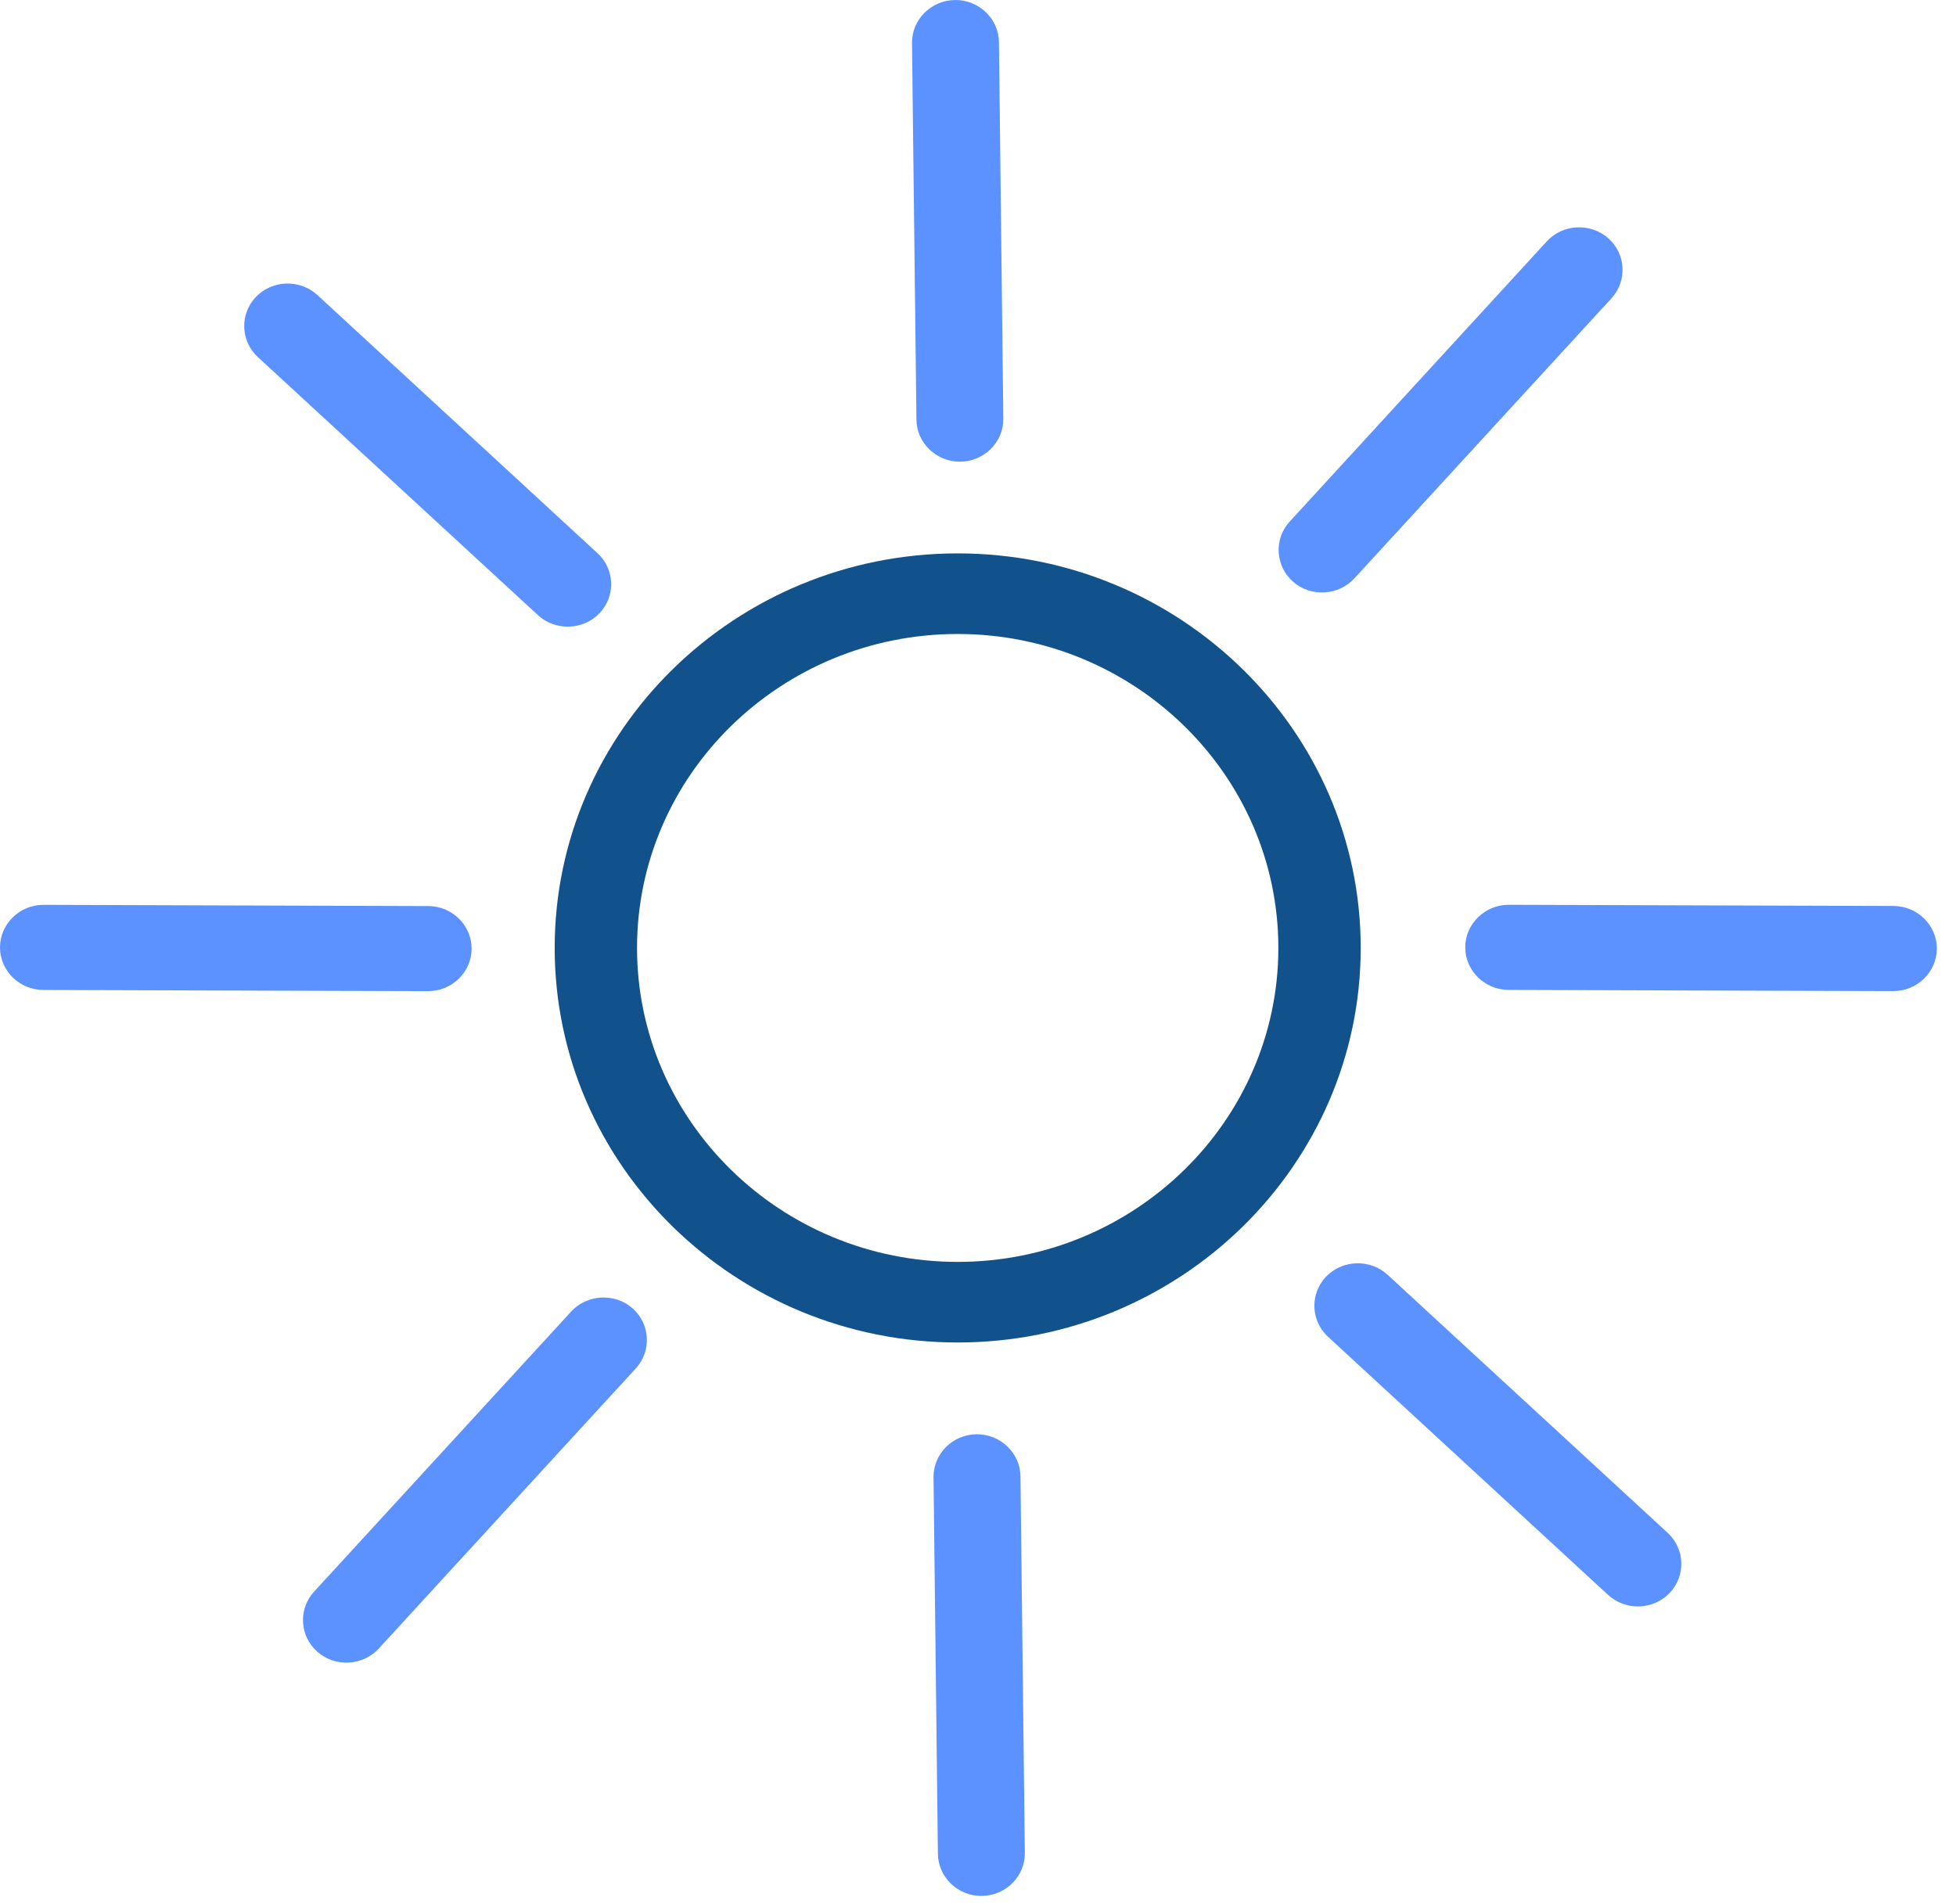 <svg width="38" height="37" viewBox="0 0 38 37" fill="none" xmlns="http://www.w3.org/2000/svg">
<path fill-rule="evenodd" clip-rule="evenodd" d="M31.241 30.991L25.8 25.975C25.462 25.664 25.445 25.137 25.763 24.806C26.082 24.475 26.619 24.459 26.958 24.771L32.4 29.786C32.737 30.098 32.753 30.624 32.435 30.955C32.117 31.287 31.58 31.302 31.241 30.991" fill="#5C92FF"/>
<path fill-rule="evenodd" clip-rule="evenodd" d="M10.451 11.953L5.009 6.938C4.671 6.626 4.654 6.1 4.973 5.769C5.291 5.437 5.828 5.422 6.166 5.733L11.608 10.749C11.947 11.061 11.963 11.587 11.645 11.918C11.326 12.249 10.789 12.264 10.451 11.953" fill="#5C92FF"/>
<path fill-rule="evenodd" clip-rule="evenodd" d="M6.101 30.928L11.096 25.485C11.406 25.147 11.943 25.119 12.289 25.422C12.634 25.726 12.662 26.252 12.352 26.59L7.358 32.034C7.047 32.372 6.511 32.4 6.166 32.096C5.82 31.793 5.791 31.267 6.101 30.928" fill="#5C92FF"/>
<path fill-rule="evenodd" clip-rule="evenodd" d="M25.056 10.134L30.05 4.69C30.36 4.352 30.897 4.324 31.243 4.628C31.588 4.932 31.617 5.457 31.307 5.796L26.312 11.239C26.002 11.577 25.465 11.606 25.119 11.302C24.774 10.998 24.745 10.472 25.056 10.134" fill="#5C92FF"/>
<path fill-rule="evenodd" clip-rule="evenodd" d="M18.221 36.022L18.136 28.705C18.131 28.251 18.506 27.874 18.971 27.869C19.435 27.864 19.819 28.232 19.825 28.686L19.91 36.004C19.915 36.459 19.54 36.834 19.076 36.84C18.611 36.846 18.227 36.478 18.221 36.022" fill="#5C92FF"/>
<path fill-rule="evenodd" clip-rule="evenodd" d="M17.804 8.154L17.718 0.837C17.713 0.381 18.088 0.006 18.552 6.14311e-05C19.017 -0.005 19.401 0.362 19.407 0.818L19.492 8.135C19.498 8.589 19.121 8.966 18.657 8.971C18.193 8.976 17.808 8.608 17.804 8.154" fill="#5C92FF"/>
<path fill-rule="evenodd" clip-rule="evenodd" d="M0.847 17.582L8.321 17.606C8.785 17.607 9.164 17.98 9.162 18.435C9.161 18.89 8.78 19.261 8.315 19.259L0.842 19.236C0.377 19.235 -0.002 18.861 5.12542e-06 18.407C0.002 17.951 0.383 17.58 0.847 17.582" fill="#5C92FF"/>
<path fill-rule="evenodd" clip-rule="evenodd" d="M29.313 17.581L36.786 17.604C37.251 17.606 37.629 17.979 37.628 18.433C37.626 18.889 37.245 19.26 36.781 19.258L29.307 19.235C28.843 19.233 28.464 18.86 28.466 18.405C28.467 17.951 28.849 17.58 29.313 17.581" fill="#5C92FF"/>
<path fill-rule="evenodd" clip-rule="evenodd" d="M18.605 10.753C14.288 10.753 10.776 14.193 10.776 18.419C10.776 22.647 14.288 26.086 18.605 26.086C22.922 26.086 26.435 22.647 26.435 18.419C26.435 14.193 22.922 10.753 18.605 10.753V10.753ZM24.835 18.419C24.835 21.783 22.04 24.52 18.605 24.52C15.17 24.52 12.376 21.783 12.376 18.419C12.376 15.056 15.17 12.319 18.605 12.319C22.04 12.319 24.835 15.056 24.835 18.419V18.419Z" fill="#12528c"/>
</svg>
